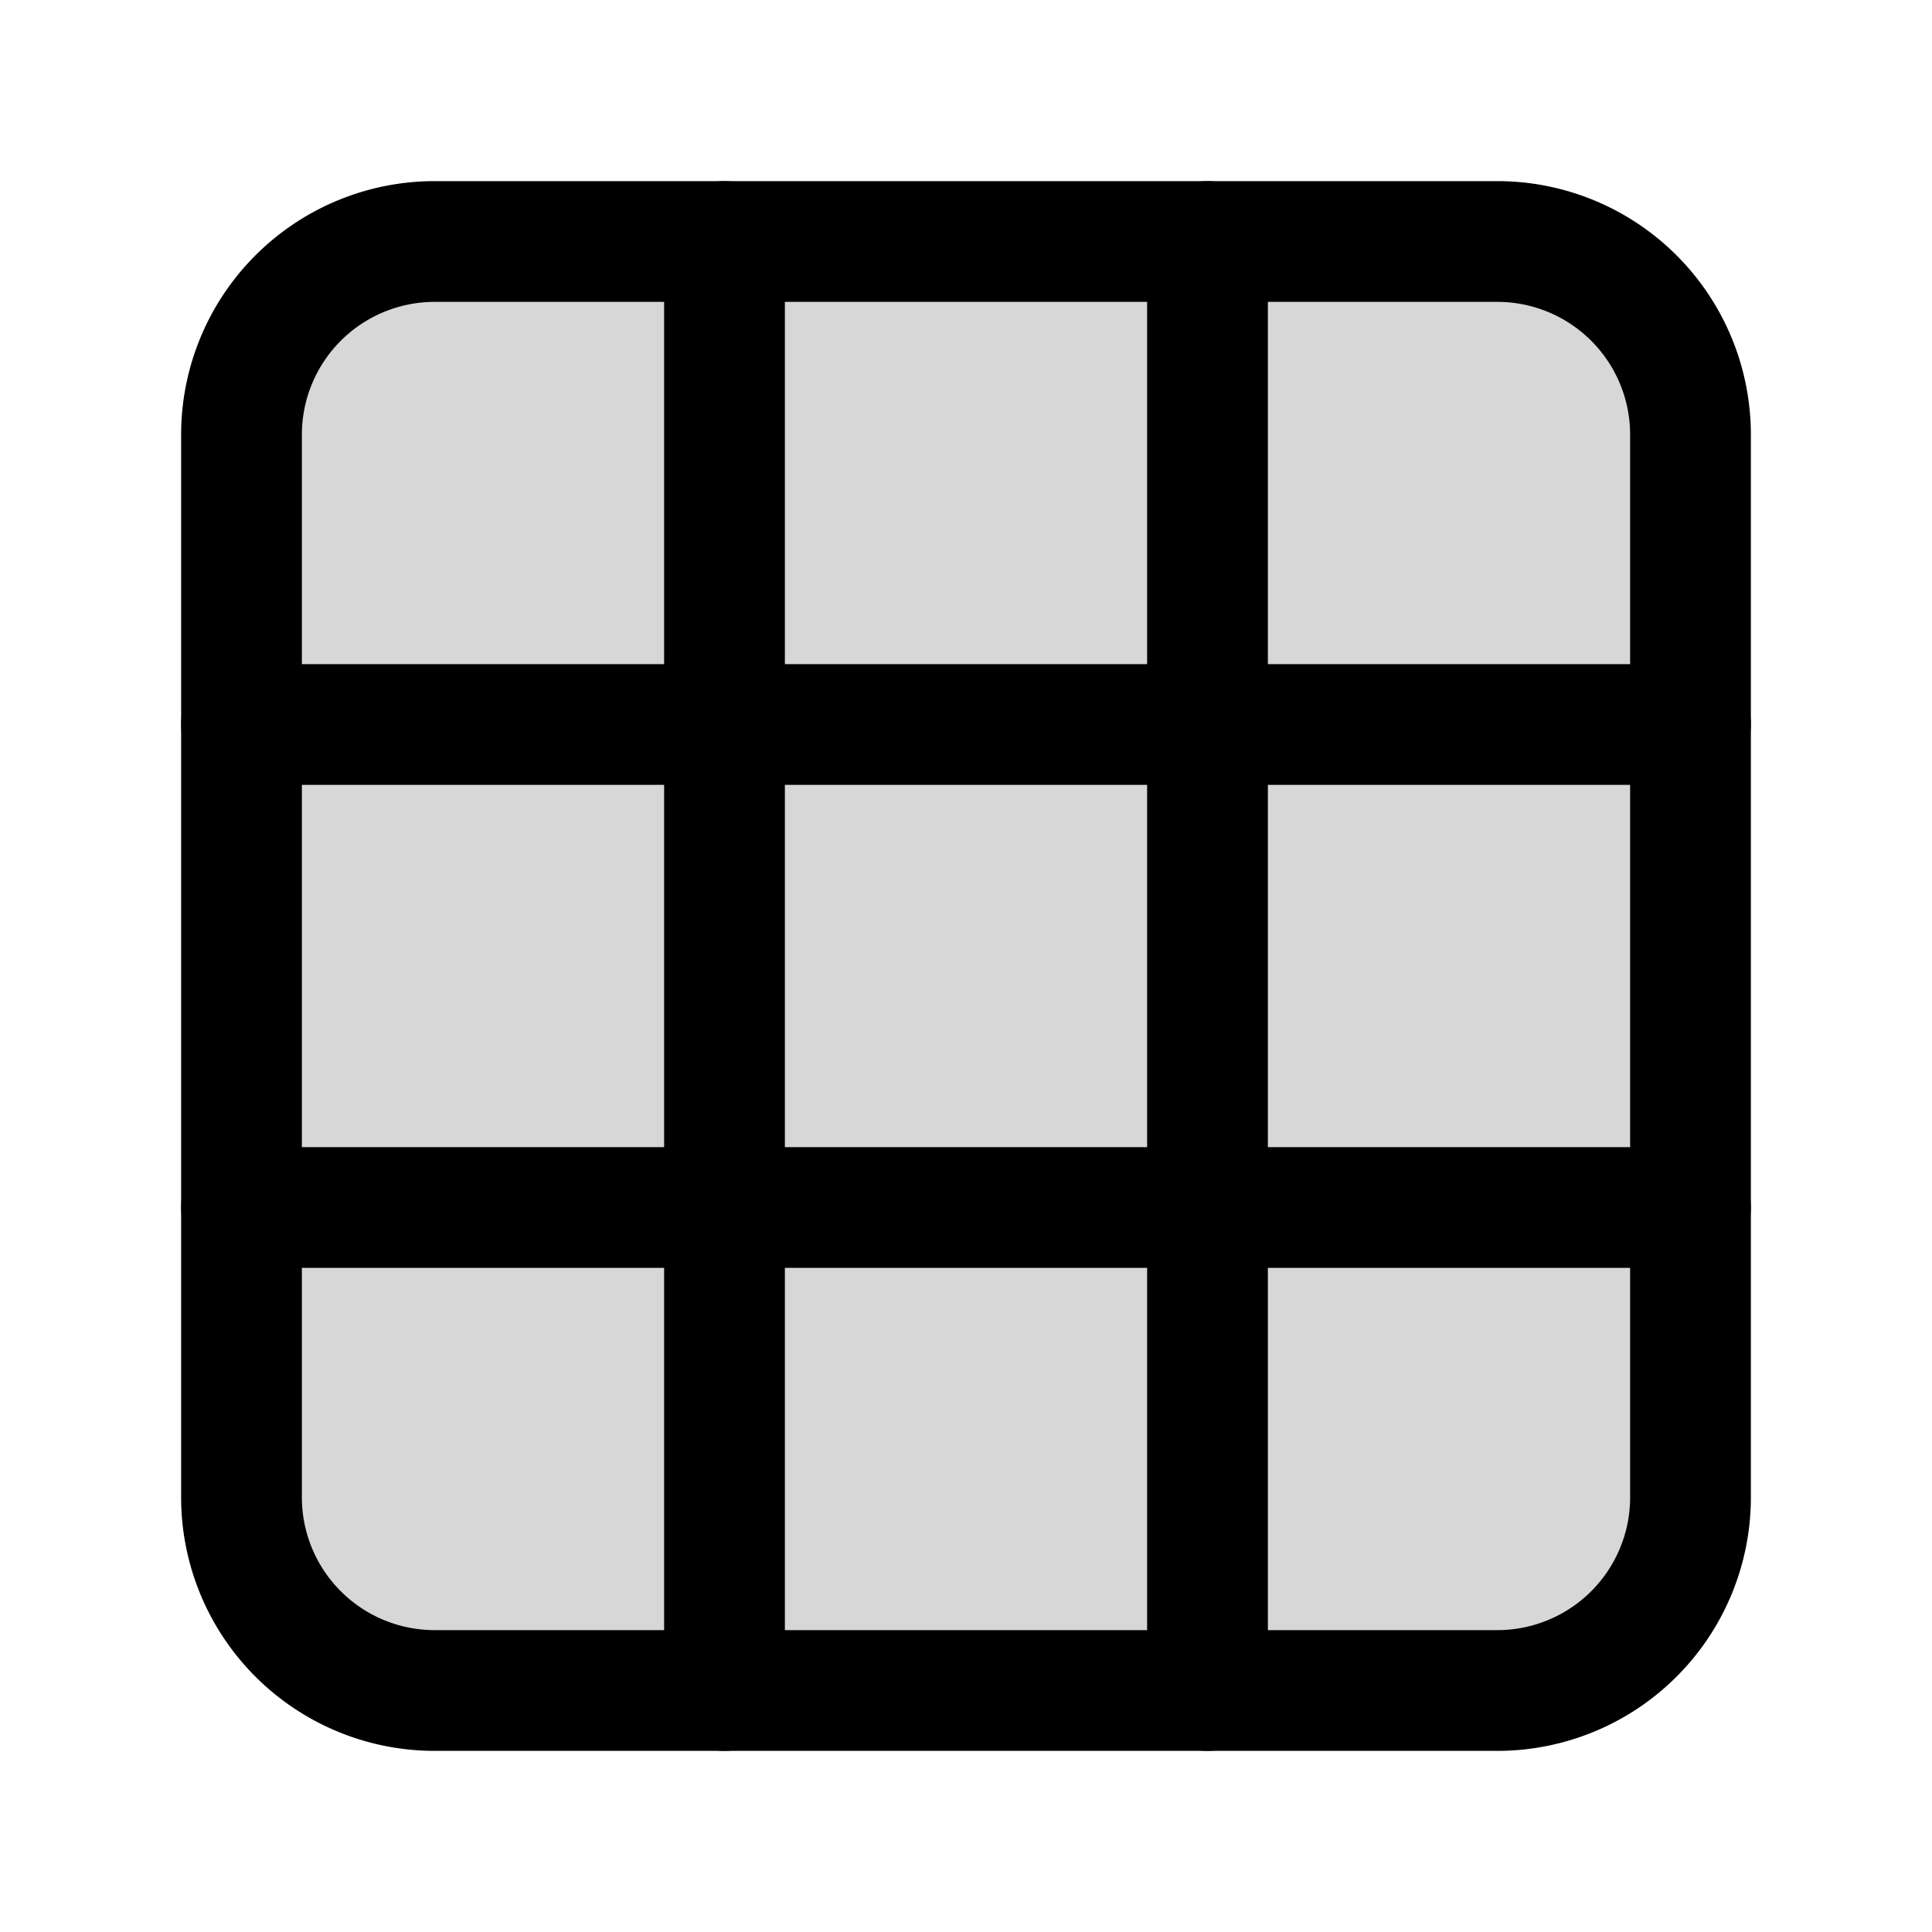 <svg width="24" height="24" fill="none" xmlns="http://www.w3.org/2000/svg"><path d="M18.6 3H5.4A2.4 2.4 0 0 0 3 5.4v13.2A2.4 2.4 0 0 0 5.4 21h13.2a2.4 2.4 0 0 0 2.4-2.4V5.4A2.4 2.4 0 0 0 18.6 3Z" fill="#000" fill-opacity=".16" stroke="#000" stroke-width="1.5" stroke-miterlimit="10"/><path d="M3 15h18M3 9h18M9 21V3M15 21V3" stroke="#000" stroke-width="1.5" stroke-miterlimit="10" stroke-linecap="round"/></svg>